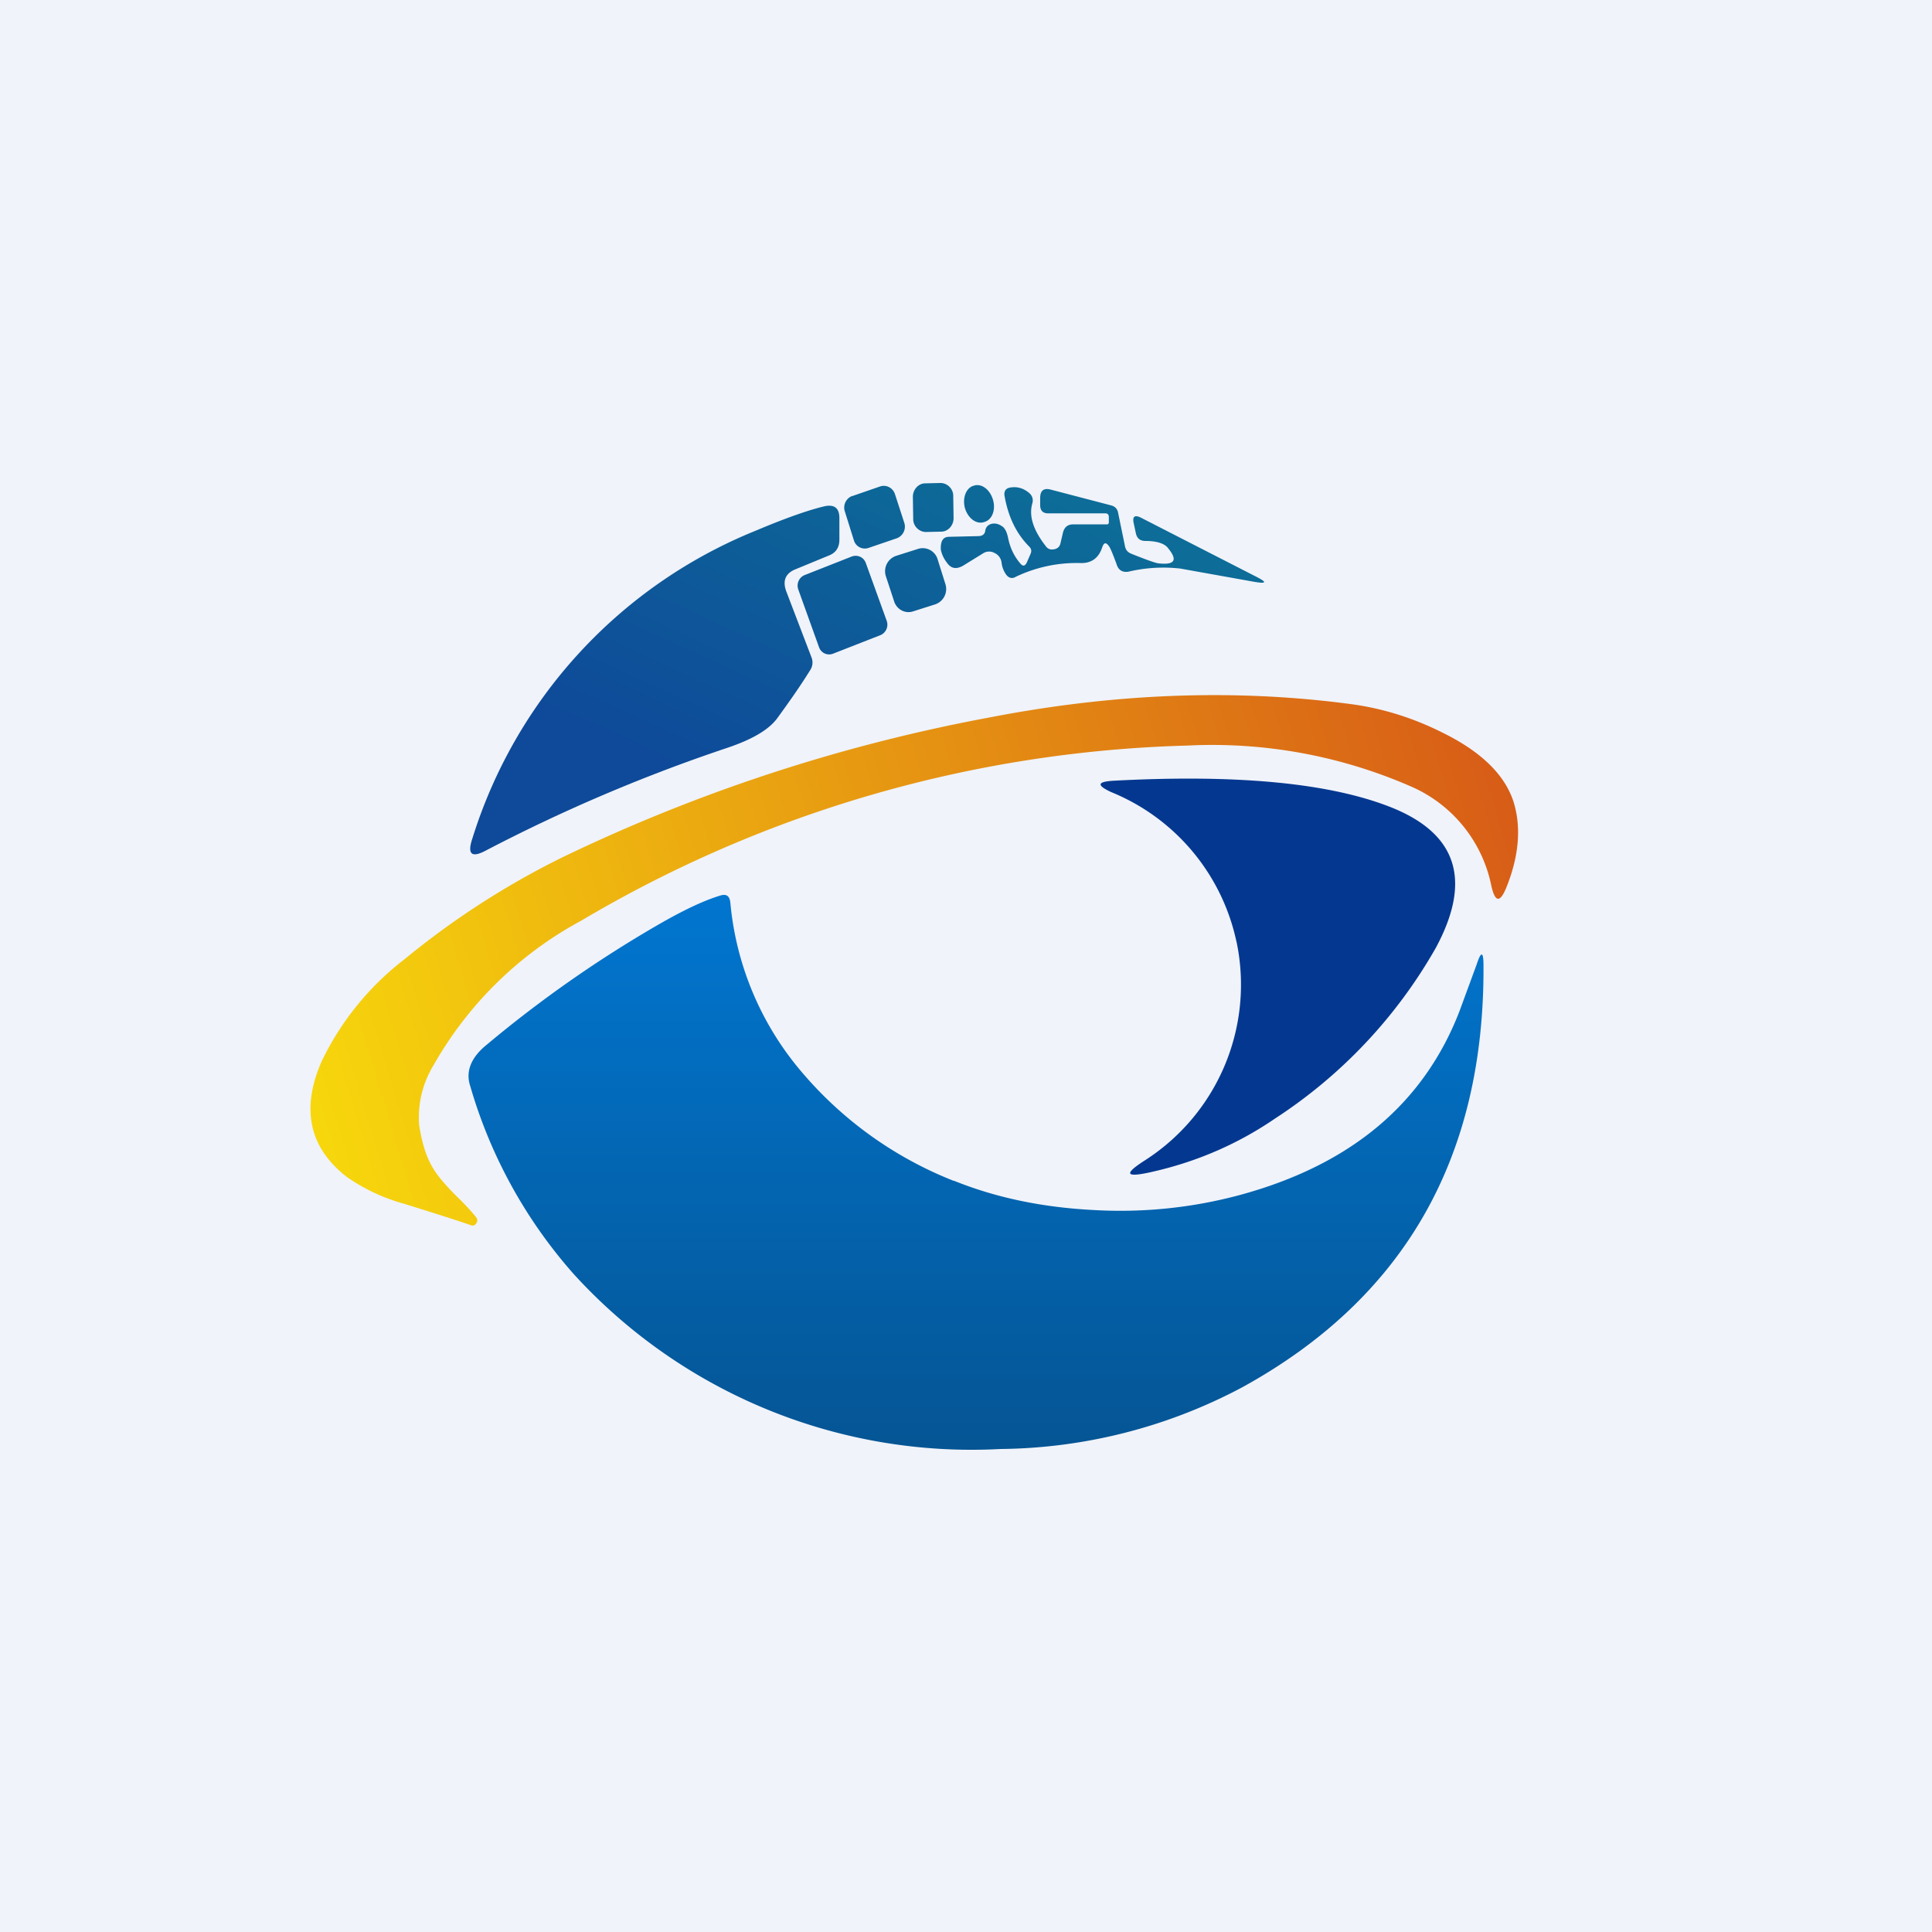 <!-- by TradeStack --><svg width="56" height="56" viewBox="0 0 56 56" xmlns="http://www.w3.org/2000/svg"><path fill="#F0F3FA" d="M0 0h56v56H0z"/><path d="m27.26 14-.44.01c-.2 0-.36.18-.36.39l.01.65c0 .2.17.37.37.37l.44-.01c.2 0 .36-.18.36-.39l-.01-.65c0-.2-.17-.37-.37-.37Zm.71.73c.09.3.34.48.56.4.23-.06.34-.36.25-.65-.09-.3-.34-.48-.56-.4-.22.06-.33.36-.25.65Zm-3.27-.35.81-.28c.18-.06.37.04.43.22l.27.83a.36.36 0 0 1-.21.45l-.82.28a.33.33 0 0 1-.43-.22l-.26-.83a.36.36 0 0 1 .2-.45Zm4.88 1.96c.07.08.13.07.18-.03l.1-.23c.05-.1.04-.17-.03-.24-.36-.36-.6-.84-.71-1.45-.03-.15.03-.24.17-.26.2-.03.37.02.53.15.1.08.14.19.1.32-.1.36.03.77.4 1.24.06.08.14.1.24.08.1-.02.16-.08.18-.18l.07-.3c.04-.16.14-.24.29-.24h.98c.04 0 .06-.02.06-.06v-.15c0-.08-.04-.11-.1-.11h-1.66c-.15 0-.23-.08-.23-.24v-.2c0-.22.1-.3.3-.25l1.76.46c.11.03.18.1.2.22l.2.97c.02.1.08.17.18.21.45.18.73.28.8.28.47.05.55-.1.26-.45-.1-.13-.33-.2-.65-.2-.16 0-.25-.08-.28-.24l-.06-.28c-.04-.19.03-.24.2-.16l3.32 1.7c.36.18.35.23-.05.16l-2.12-.38a4.4 4.4 0 0 0-1.5.09c-.18.03-.3-.05-.35-.23-.1-.27-.17-.44-.21-.5-.09-.13-.15-.12-.2.02-.1.31-.31.47-.63.46a4.1 4.1 0 0 0-1.88.4c-.1.06-.2.04-.28-.07a.75.75 0 0 1-.13-.35.35.35 0 0 0-.2-.27.32.32 0 0 0-.32 0l-.6.37c-.2.11-.35.08-.47-.1a.9.9 0 0 1-.17-.37c-.01-.24.06-.36.22-.37l.86-.02c.12 0 .2-.05.21-.17.02-.1.09-.17.2-.19.11-.02.22.02.32.1.07.07.11.17.14.31.06.3.18.54.36.75Zm-6.79.8c-.11-.3-.03-.52.27-.64l.97-.4c.2-.08.3-.23.3-.46v-.62c0-.29-.14-.4-.41-.35-.44.1-1.11.33-2.01.71a14.16 14.16 0 0 0-8.22 8.93c-.15.45-.02.56.38.35a48.04 48.04 0 0 1 7.03-2.99c.71-.24 1.18-.52 1.42-.84.38-.52.7-.98.96-1.4a.4.4 0 0 0 .04-.38l-.73-1.91Zm3.82-1.23-.63.2a.47.47 0 0 0-.3.6l.23.7c.07.25.32.39.56.31l.63-.2a.47.47 0 0 0 .3-.6l-.22-.7a.45.45 0 0 0-.57-.31Zm-3.29.76 1.37-.54c.17-.06.35.02.41.2l.6 1.66a.33.33 0 0 1-.18.42l-1.38.54a.31.31 0 0 1-.4-.19l-.6-1.67a.33.33 0 0 1 .18-.42Z" fill="url(#a)"/><path d="M12.15 32.62c.08.51.21.94.42 1.27.12.2.35.47.68.8.24.23.42.43.54.58.05.06.06.12.02.18-.04.07-.1.09-.17.06-.43-.15-1.07-.35-1.9-.61a5.44 5.44 0 0 1-1.68-.78c-1.1-.85-1.34-1.97-.74-3.35a8.22 8.22 0 0 1 2.41-2.97 23.71 23.71 0 0 1 4.53-2.93 49.18 49.18 0 0 1 12.4-4.07c3.6-.7 7.07-.84 10.43-.4.95.12 1.86.4 2.75.85 1.13.56 1.8 1.24 2.04 2.02.22.74.14 1.57-.22 2.46-.18.44-.32.43-.43-.04a4 4 0 0 0-2.37-2.91 14.38 14.38 0 0 0-6.43-1.17 36.37 36.37 0 0 0-17.59 5.08 10.8 10.8 0 0 0-4.27 4.18 2.9 2.9 0 0 0-.42 1.75Z" fill="url(#b)"/><path d="M35.84 27.3a6.04 6.04 0 0 0-3.63-4.34c-.43-.2-.41-.3.06-.33 3.56-.19 6.22.06 8 .75 1.96.76 2.41 2.12 1.35 4.09a14.35 14.35 0 0 1-4.66 4.95c-1.11.76-2.33 1.28-3.67 1.57-.67.14-.7.03-.13-.34a6.05 6.05 0 0 0 2.68-6.36Z" fill="#043890"/><path d="M27.64 34.22c1.21.49 2.54.77 4 .85 1.48.09 2.91-.06 4.29-.43 3.21-.87 5.33-2.64 6.37-5.32l.5-1.36c.13-.4.2-.39.2.03.03 5.57-2.3 9.64-6.99 12.22A15.21 15.21 0 0 1 29 42a15.6 15.6 0 0 1-12.37-5.07 14.14 14.14 0 0 1-3-5.45c-.14-.42.02-.83.48-1.2a35.05 35.05 0 0 1 4.94-3.46c.69-.4 1.3-.7 1.82-.86.19-.06.28.01.3.21a8.8 8.8 0 0 0 2.1 4.94 11.12 11.12 0 0 0 4.38 3.12Z" fill="url(#c)"/><defs><linearGradient id="a" x1="29.64" y1="14" x2="24.81" y2="24.61" gradientUnits="userSpaceOnUse"><stop stop-color="#0D6C98"/><stop offset="1" stop-color="#0E4A99"/></linearGradient><linearGradient id="b" x1="9" y1="33.57" x2="44.26" y2="22.95" gradientUnits="userSpaceOnUse"><stop stop-color="#F7D80C"/><stop offset="1" stop-color="#D75B17"/></linearGradient><linearGradient id="c" x1="28.28" y1="25.93" x2="28.28" y2="42" gradientUnits="userSpaceOnUse"><stop stop-color="#0176D0"/><stop offset="1" stop-color="#055594"/></linearGradient></defs></svg>